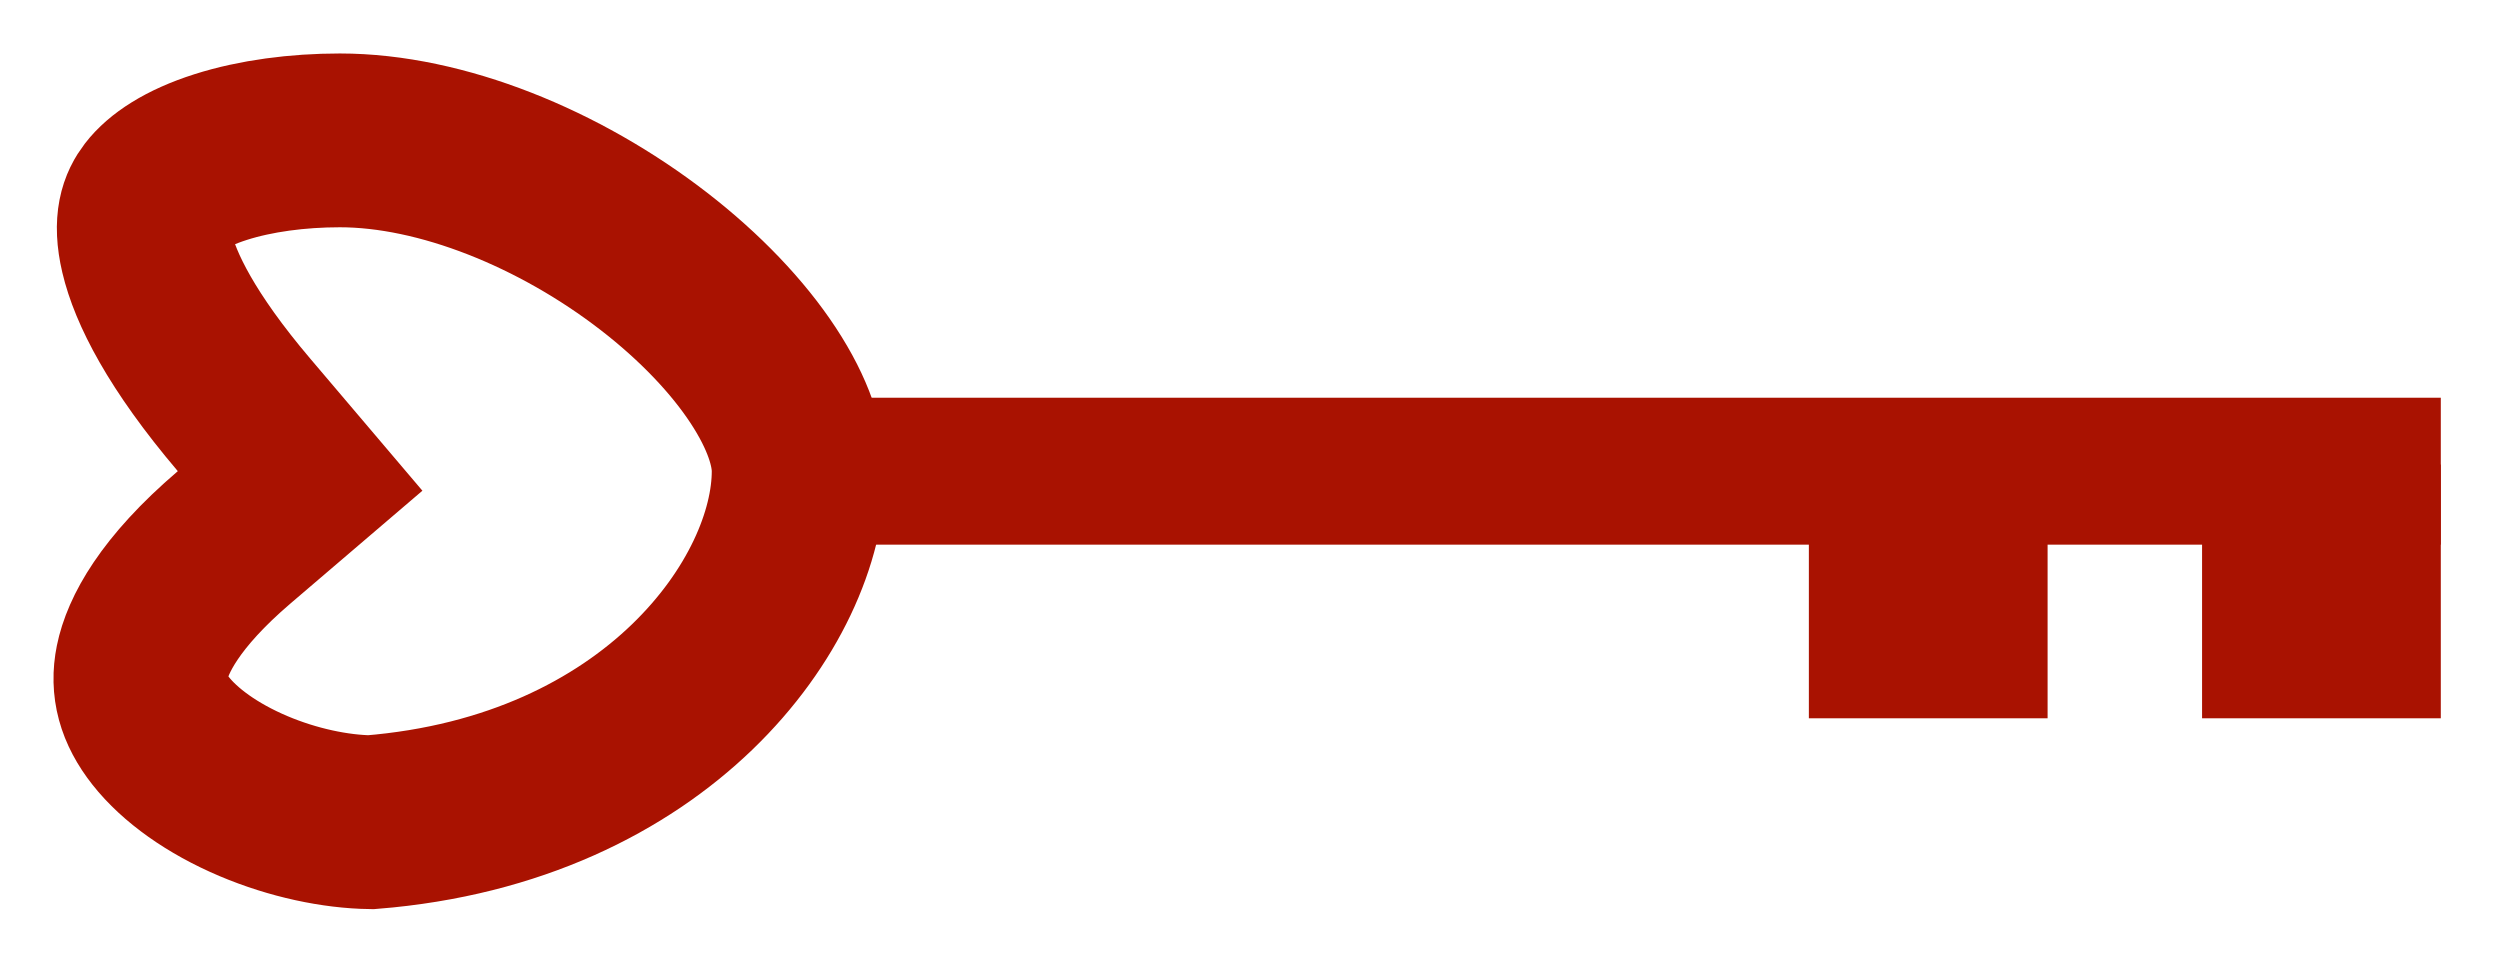 <svg width="187" height="73" viewBox="0 0 187 73" fill="none" xmlns="http://www.w3.org/2000/svg">
<g filter="url(#filter0_d_17_355)">
<path d="M17.523 36.184L22.448 31.974L18.254 27.035C13.565 21.514 11.607 17.526 10.989 14.895C10.437 12.543 10.955 11.417 11.505 10.699C12.257 9.716 13.82 8.604 16.506 7.748C19.122 6.914 22.273 6.5 25.419 6.5C33.012 6.5 41.856 10.095 48.91 15.549C52.381 18.234 55.188 21.196 57.079 24.069C59.001 26.989 59.74 29.444 59.74 31.243C59.74 40.999 49.169 55.781 27.739 57.501C25.087 57.464 21.925 56.804 18.952 55.544C15.866 54.236 13.443 52.48 12.01 50.658C10.688 48.975 10.264 47.365 10.624 45.582C11.031 43.567 12.648 40.35 17.523 36.184Z" stroke="#A91201" stroke-width="13"/>
<rect x="56.522" y="25.75" width="126.05" height="10.99" fill="#A91201"/>
<rect x="135.303" y="30.746" width="17.857" height="18.982" fill="#A91201"/>
<rect x="164.715" y="30.746" width="17.857" height="18.982" fill="#A91201"/>
</g>
<defs>
<filter id="filter0_d_17_355" x="0" y="0" width="186.572" height="72.002" filterUnits="userSpaceOnUse" color-interpolation-filters="sRGB">
<feFlood flood-opacity="0" result="BackgroundImageFix"/>
<feColorMatrix in="SourceAlpha" type="matrix" values="0 0 0 0 0 0 0 0 0 0 0 0 0 0 0 0 0 0 127 0" result="hardAlpha"/>
<feOffset dy="4"/>
<feGaussianBlur stdDeviation="2"/>
<feComposite in2="hardAlpha" operator="out"/>
<feColorMatrix type="matrix" values="0 0 0 0 0 0 0 0 0 0 0 0 0 0 0 0 0 0 0.25 0"/>
<feBlend mode="normal" in2="BackgroundImageFix" result="effect1_dropShadow_17_355"/>
<feBlend mode="normal" in="SourceGraphic" in2="effect1_dropShadow_17_355" result="shape"/>
</filter>
</defs>
</svg>
